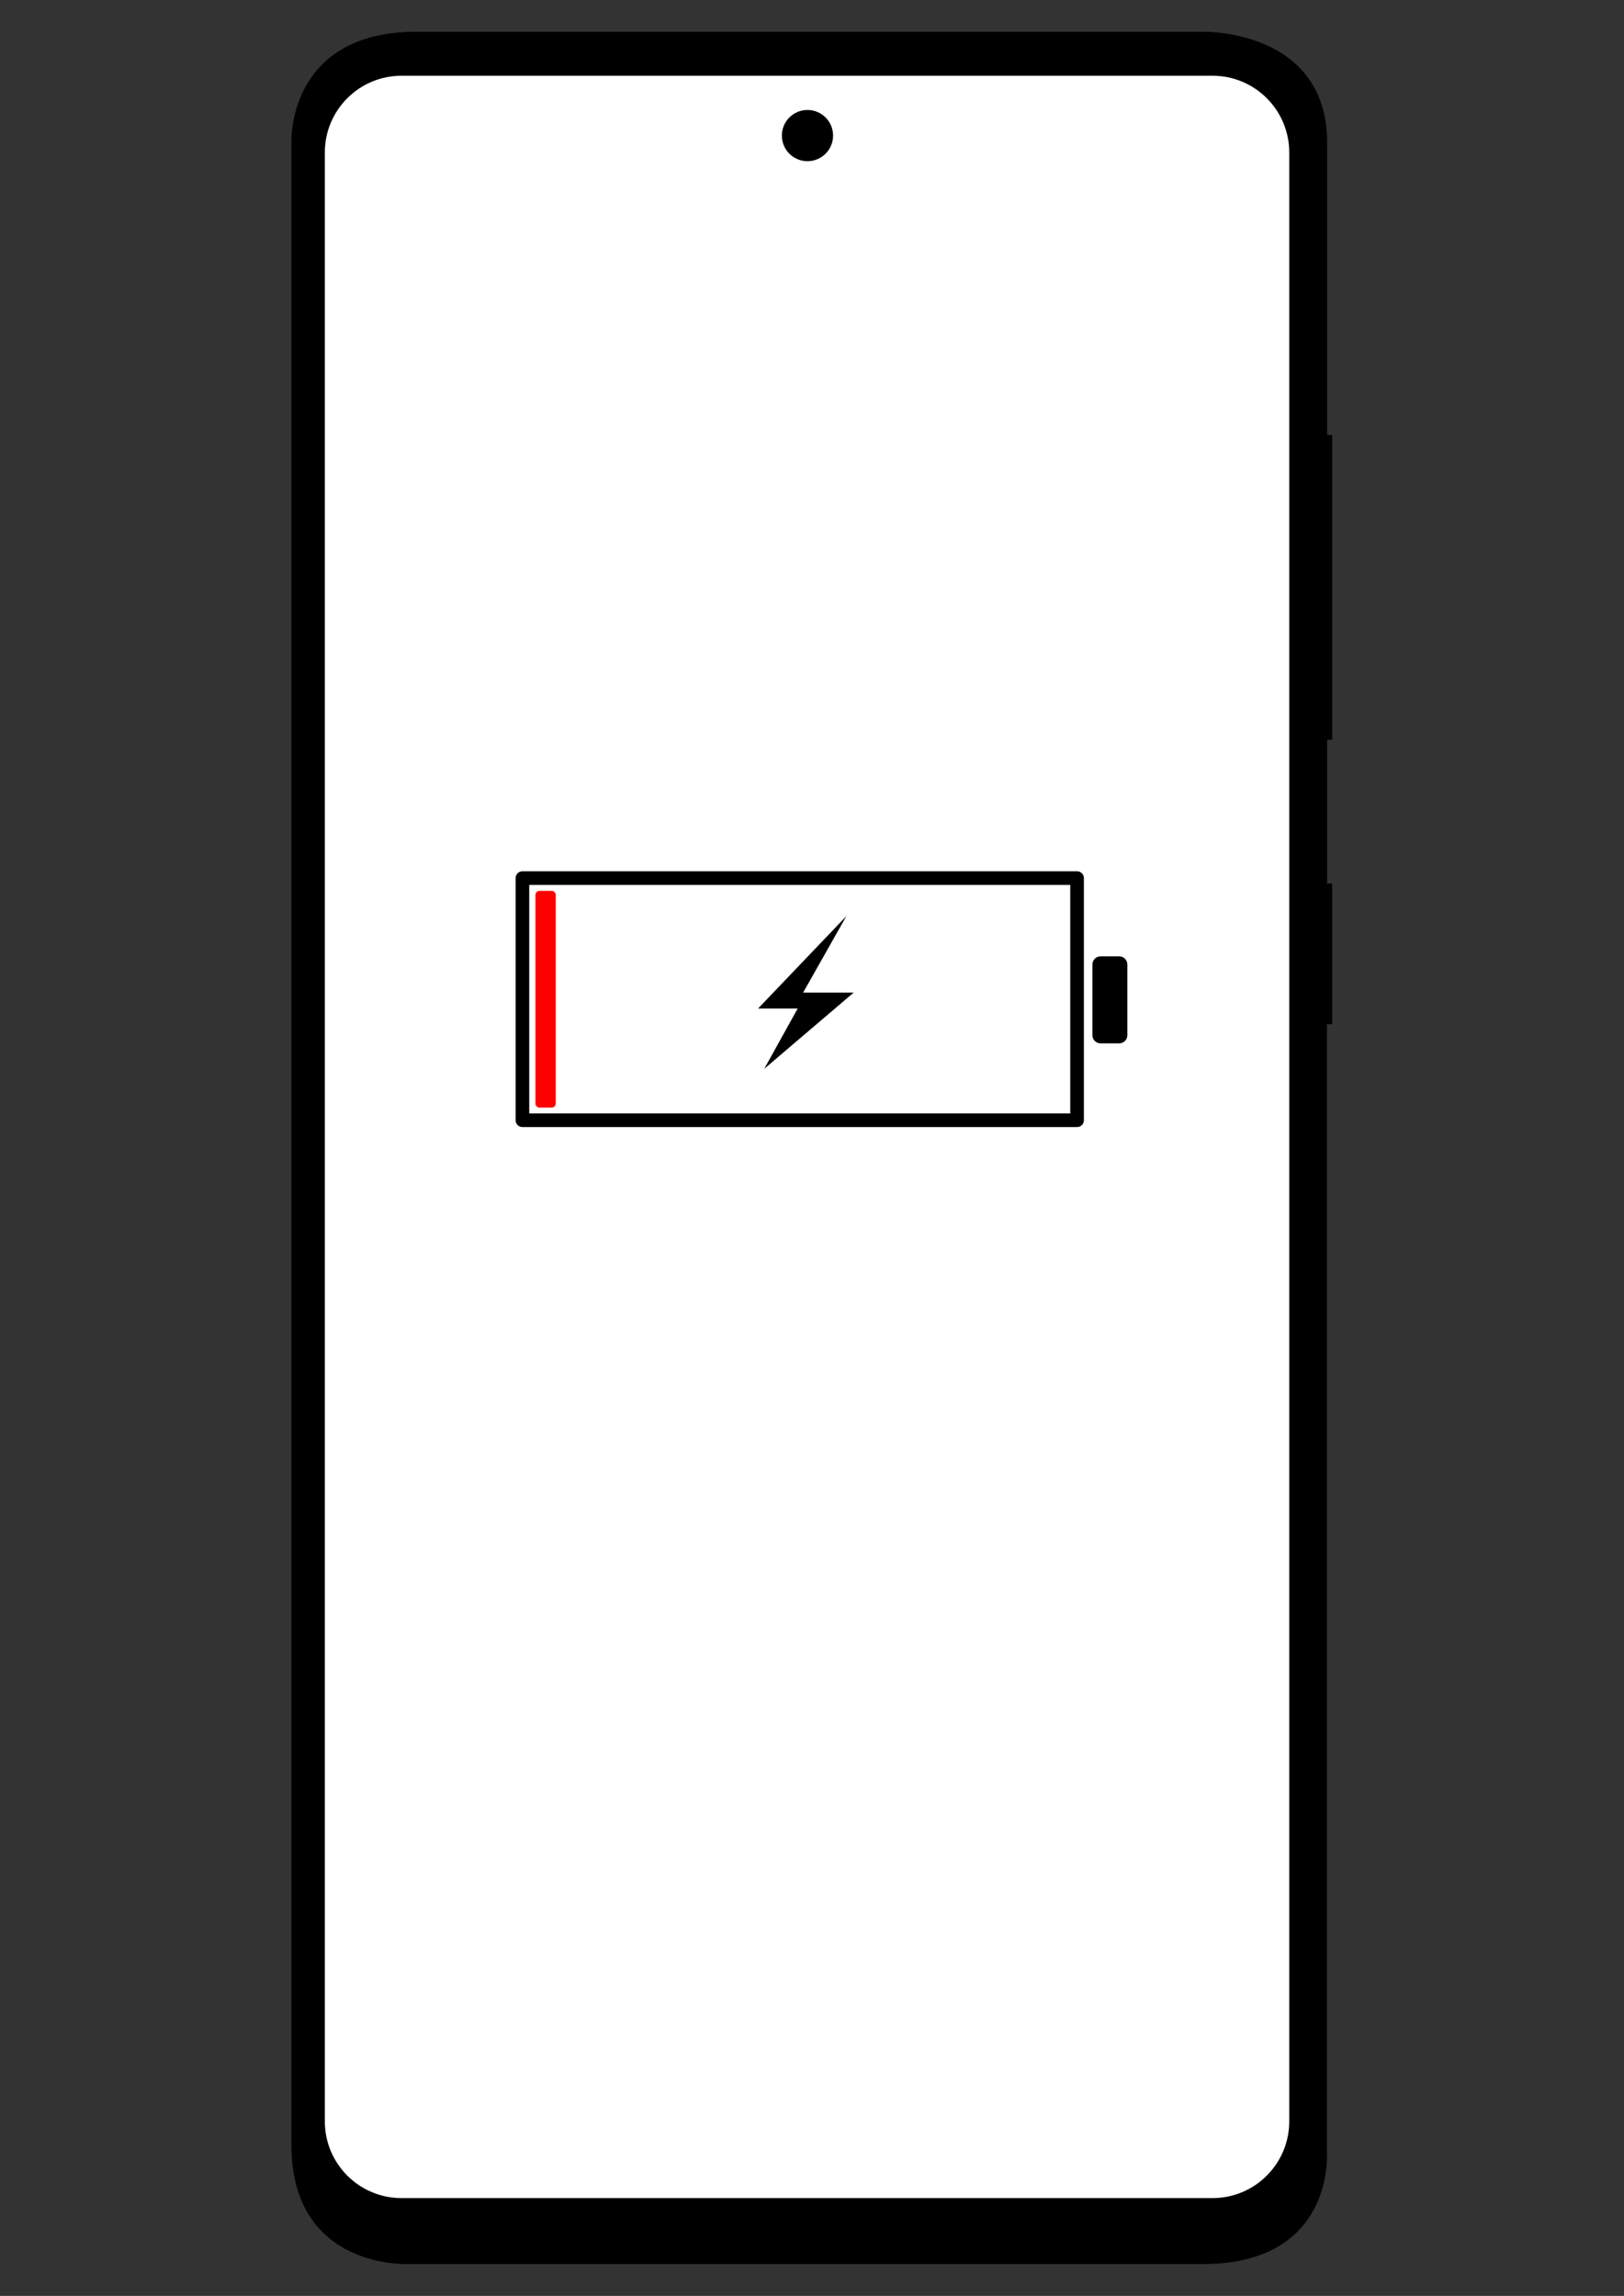 <?xml version="1.0" encoding="UTF-8" standalone="no"?><!DOCTYPE svg PUBLIC "-//W3C//DTD SVG 1.1//EN" "http://www.w3.org/Graphics/SVG/1.1/DTD/svg11.dtd"><svg width="100%" height="100%" viewBox="0 0 2481 3508" version="1.1" xmlns="http://www.w3.org/2000/svg" xmlns:xlink="http://www.w3.org/1999/xlink" xml:space="preserve" xmlns:serif="http://www.serif.com/" style="fill-rule:evenodd;clip-rule:evenodd;stroke-linecap:round;stroke-linejoin:round;stroke-miterlimit:1.5;"><rect x="0" y="0" width="2481" height="3508" fill="#333333" stroke="none"/><g id="galaxy_a51"><path id="frame" d="M636.497,48.978l1200.72,0c0,0 189.777,-4.951 189.777,169.262l0,446.838l7.668,0l0,464.714l-7.735,0l0,220.754l7.66,0l0,213.979l-7.963,0l0,1725.39c0,0 11.791,168.903 -188.765,168.903l-1211.83,0c0,0 -180.348,10.312 -180.348,-181.684l0,-3059.88c0,0 -6.874,-168.268 190.815,-168.268Z" style="stroke:#000;stroke-width:1px;"/><path id="screen" d="M1969.59,232.878c0,-64.659 -52.495,-117.154 -117.154,-117.154l-1239.01,0c-64.659,0 -117.154,52.495 -117.154,117.154l0,3008.52c0,64.659 52.495,117.154 117.154,117.154l1239.01,0c64.659,0 117.154,-52.495 117.154,-117.154l0,-3008.52Z" style="fill:#fff;"/><circle id="camera" cx="1233.58" cy="207.164" r="39.125"/><g id="States"><g id="Battery"><g><rect x="798.097" y="1341.69" width="847.346" height="369.941" style="fill:none;stroke:#000;stroke-width:20.83px;"/><rect x="1681.38" y="1473.74" width="28.364" height="107.922" style="stroke:#000;stroke-width:25px;stroke-miterlimit:1;"/><rect x="824.269" y="1367.41" width="18.474" height="318.673" style="fill:#f00;stroke:#f00;stroke-width:12.5px;"/></g><path d="M1292.97,1399.8l-134.808,141.122l60.492,0l-51.111,92.15l136.612,-116.438l-77.209,0l66.024,-116.834Z"/></g></g></g></svg>